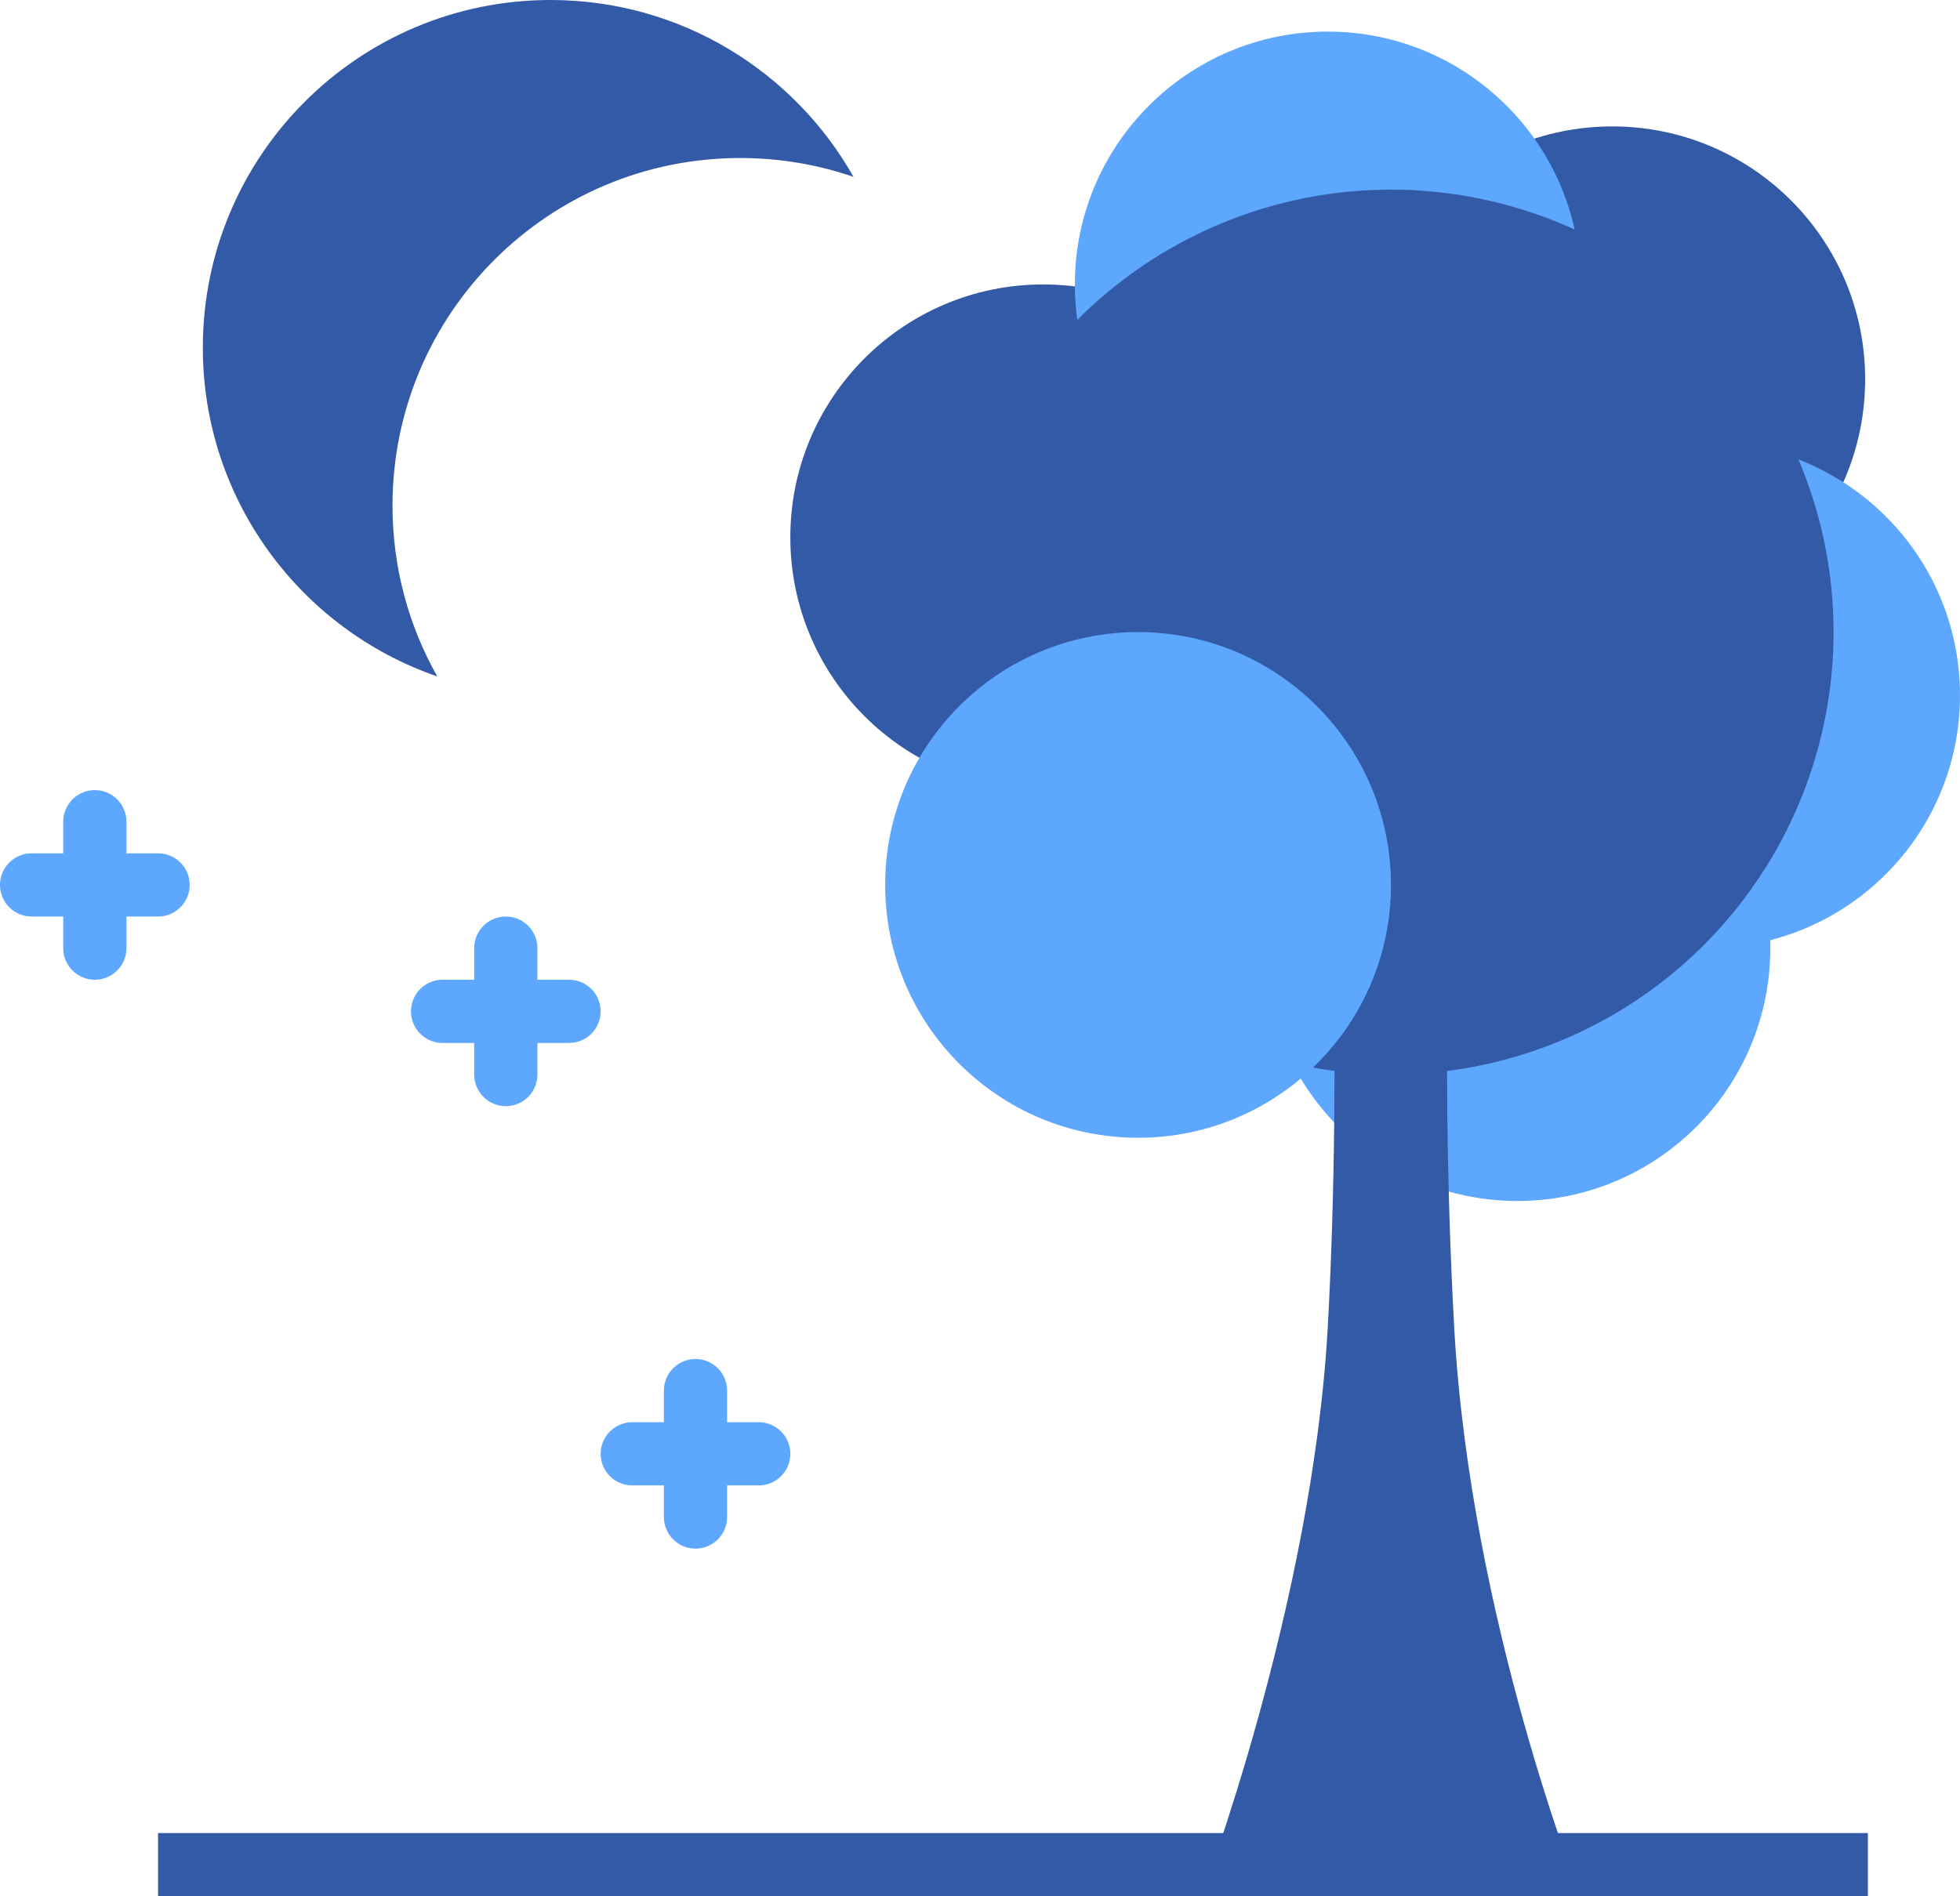 <?xml version="1.0" encoding="UTF-8"?>
<svg width="62px" height="60px" viewBox="0 0 62 60" version="1.1" xmlns="http://www.w3.org/2000/svg" xmlns:xlink="http://www.w3.org/1999/xlink">
    <!-- Generator: Sketch 43.2 (39069) - http://www.bohemiancoding.com/sketch -->
    <title>Nighttree</title>
    <desc>Created with Sketch.</desc>
    <defs></defs>
    <g id="Page-1" stroke="none" stroke-width="1" fill="none" fill-rule="evenodd">
        <g id="Artboard" transform="translate(-35, -208)">
            <g id="Nighttree" transform="translate(36, 208)">
                <circle id="Oval-15" fill="#325AA6" cx="50" cy="12" r="8"></circle>
                <circle id="Oval-15" fill="#325AA6" cx="32" cy="17" r="8"></circle>
                <circle id="Oval-15" fill="#5EA7FF" cx="41" cy="9" r="8"></circle>
                <circle id="Oval-15" fill="#5EA7FF" cx="53" cy="22" r="8"></circle>
                <circle id="Oval-15" fill="#5EA7FF" cx="47" cy="30" r="8"></circle>
                <path d="M41,24 L45,24 C45,24 44.487,32.763 45,42 C45.513,51.237 49,60 49,60 L37,60 C37,60 40.513,50.763 41,42 C41.487,33.237 41,24 41,24 Z" id="Rectangle-26" fill="#325AA6"></path>
                <path d="M5,59 L57.086,59" id="Line" stroke="#325AA6" stroke-width="2" stroke-linecap="square"></path>
                <circle id="Oval-14" fill="#325AA6" cx="43" cy="20" r="14"></circle>
                <circle id="Oval-15" fill="#5EA7FF" cx="35" cy="28" r="8"></circle>
                <path d="M5.416,5.597 C7.304,2.256 10.889,0 15,0 C21.075,0 26,4.925 26,11 C26,15.82 22.899,19.917 18.584,21.403 C19.485,19.807 20,17.964 20,16 C20,9.925 15.075,5 9,5 C7.745,5 6.54,5.21 5.416,5.597 Z" id="Combined-Shape" fill="#325AA6" transform="translate(15.708, 10.701) scale(-1, 1) translate(-15.708, -10.701) "></path>
                <path d="M21,44 L21,48" id="Line" stroke="#5EA7FF" stroke-width="2" stroke-linecap="round" stroke-linejoin="round"></path>
                <path d="M19,46 L23,46" id="Line" stroke="#5EA7FF" stroke-width="2" stroke-linecap="round" stroke-linejoin="round"></path>
                <path d="M2,26 L2,30" id="Line" stroke="#5EA7FF" stroke-width="2" stroke-linecap="round" stroke-linejoin="round"></path>
                <path d="M0,28 L4,28" id="Line" stroke="#5EA7FF" stroke-width="2" stroke-linecap="round" stroke-linejoin="round"></path>
                <path d="M15,30 L15,34" id="Line" stroke="#5EA7FF" stroke-width="2" stroke-linecap="round" stroke-linejoin="round"></path>
                <path d="M13,32 L17,32" id="Line" stroke="#5EA7FF" stroke-width="2" stroke-linecap="round" stroke-linejoin="round"></path>
            </g>
        </g>
    </g>
</svg>